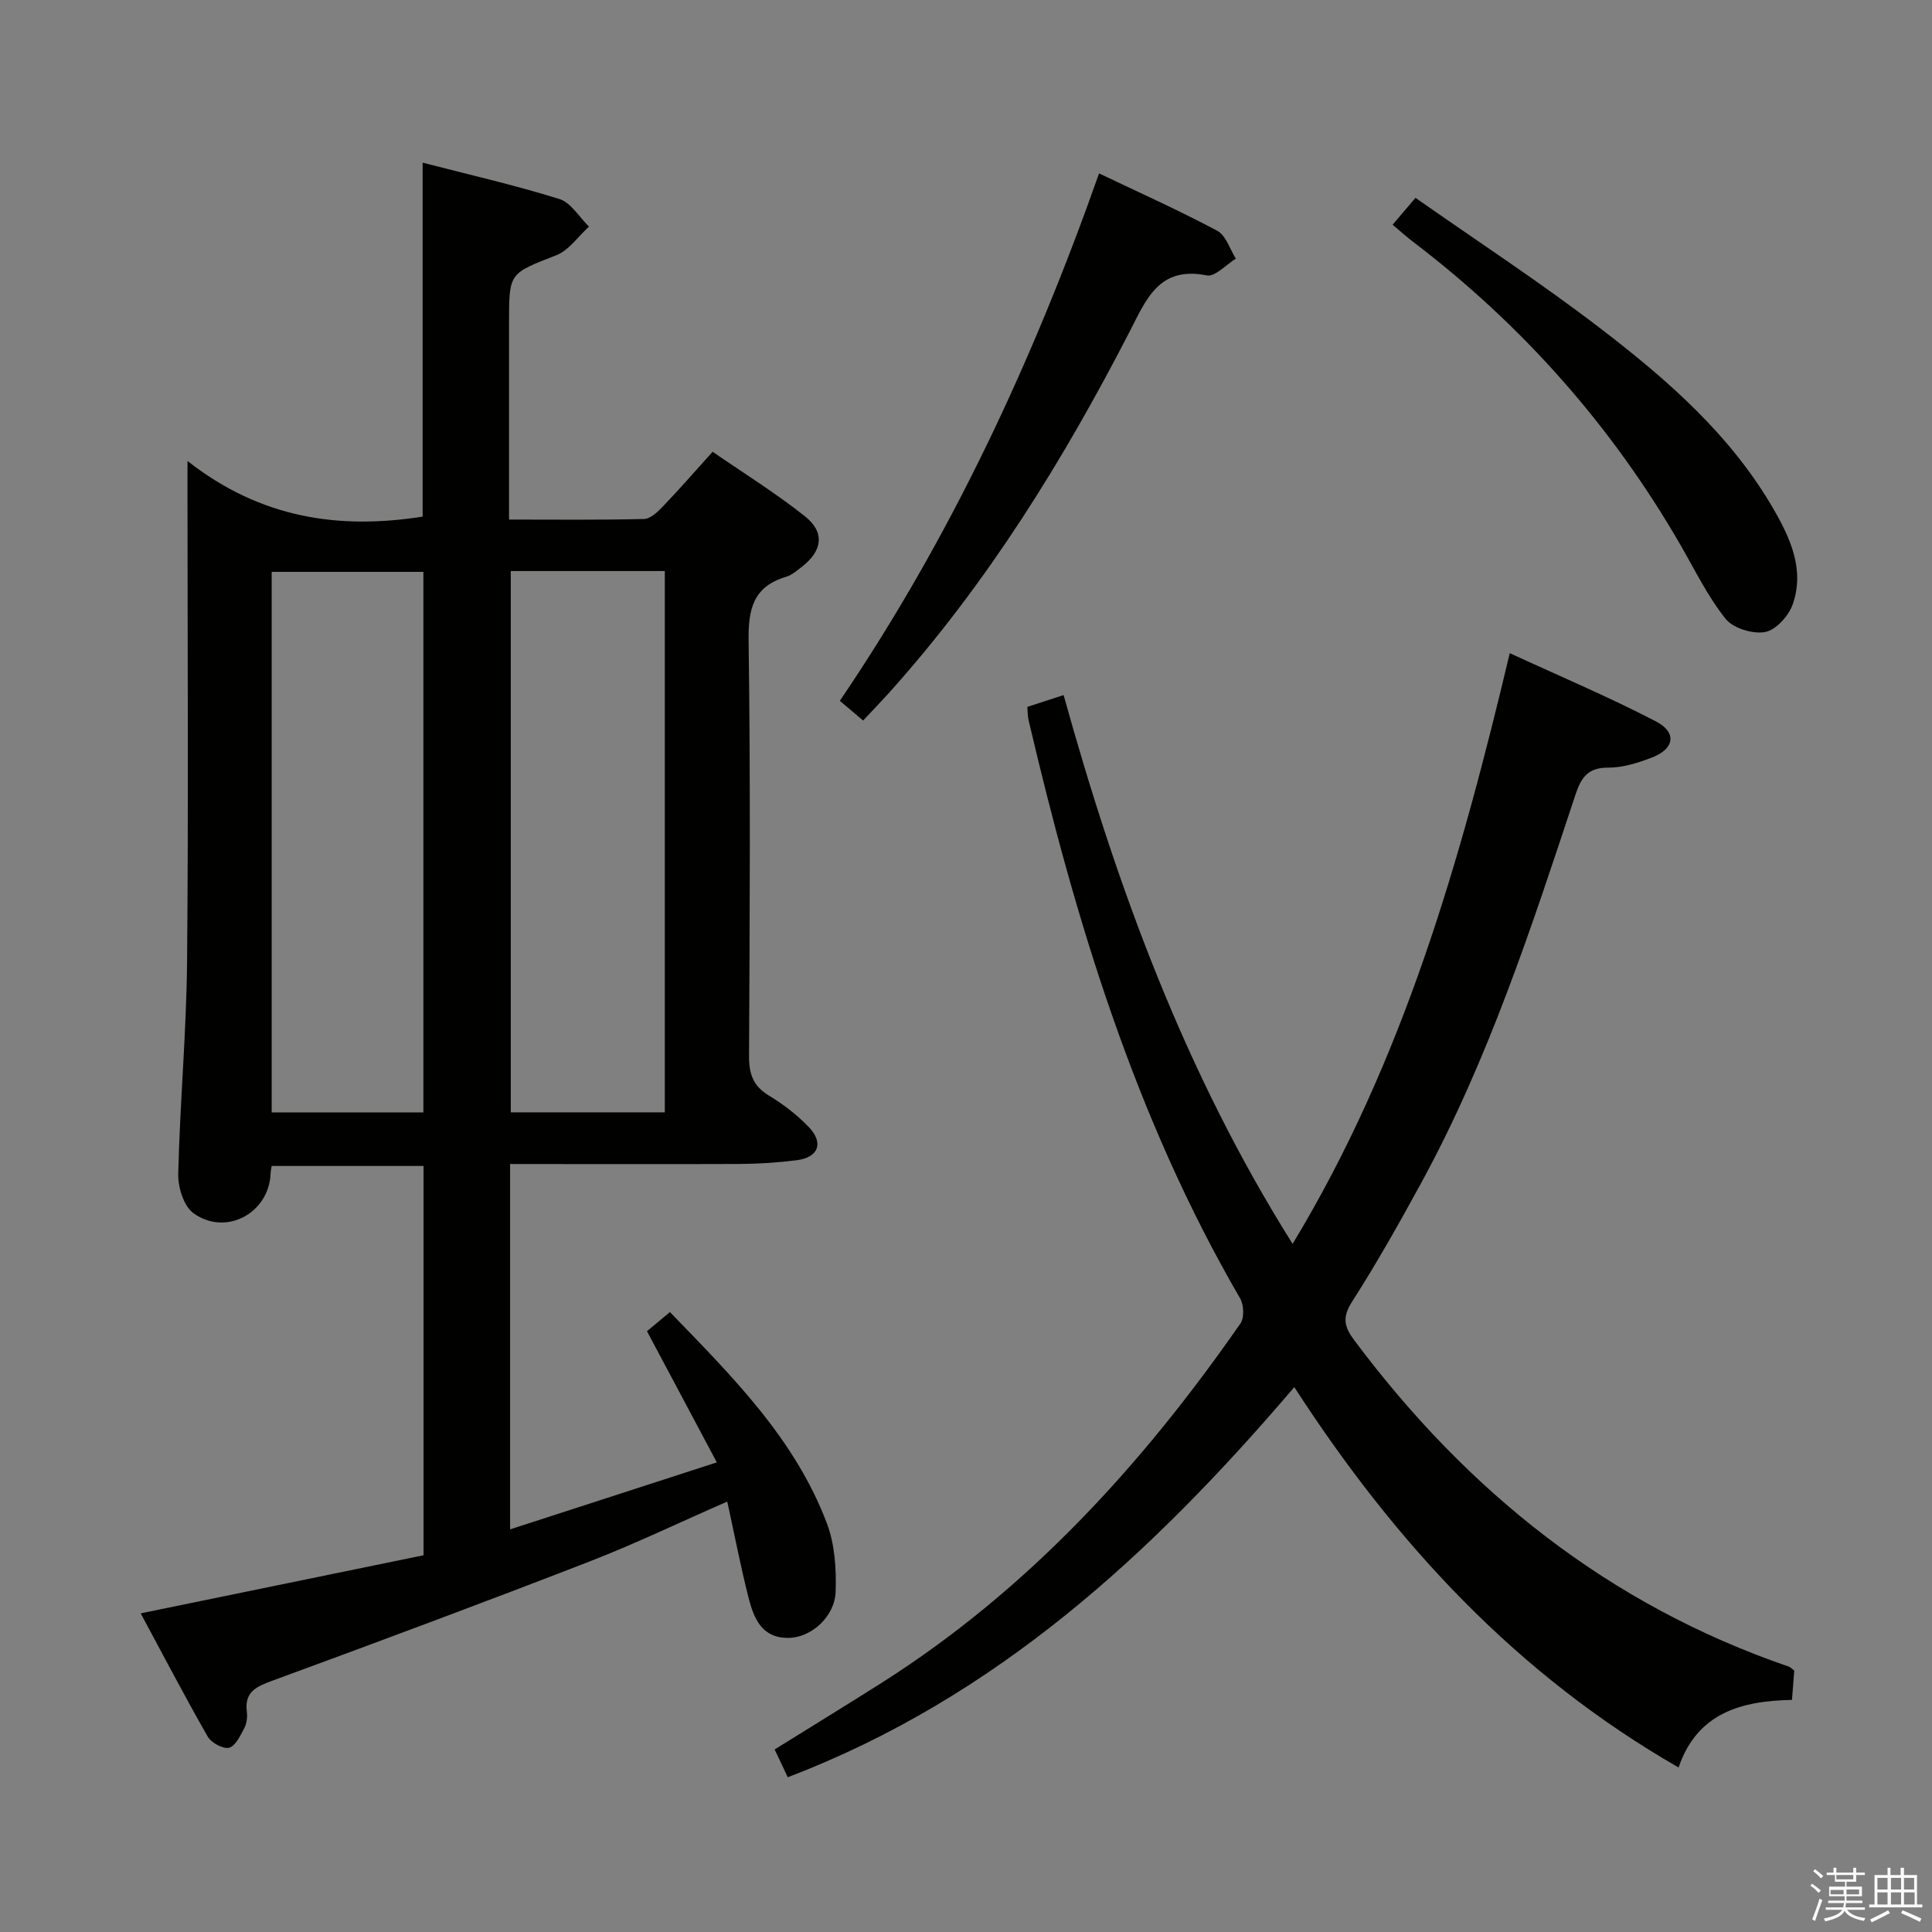 <svg enable-background="new 0 0 400 400" viewBox="0 0 400 400" xmlns="http://www.w3.org/2000/svg"><rect x="0" y="0" width="400" height="400" fill="#808080" stroke="none"/><path d="m374.8 390.4.4-.4c.7.5 1.3 1 1.8 1.4l-.5.5c-.5-.6-1.1-1.1-1.7-1.5zm1 7.3-.6-.3c.5-1.4 1.1-2.8 1.5-4.3.2.1.4.2.6.3-.5 1.3-1 2.8-1.5 4.3zm-.4-10.3.4-.4c.4.3 1 .8 1.7 1.4l-.5.5c-.4-.5-1-1-1.6-1.5zm2.5.3h1.7v-1h.6v1h3.5v-1h.6v1h1.8v.5h-1.8v1.4h-2v1h3.2v2h-3.2v.9h3.3v.5h-3.4c0 .3-.1.6-.1.9h4v.5h-3.7c.7.9 1.9 1.5 3.8 1.7-.1.2-.2.4-.3.6-2.1-.4-3.5-1.1-4-2.1-.4 1-1.8 1.7-4 2.2-.1-.2-.2-.4-.3-.6 2.1-.4 3.4-1 3.8-1.8h-3.4v-.5h3.6c.1-.3.1-.6.2-.9h-3.3v-.5h3.4c0-.3 0-.6 0-.9h-3.2v-2h3.3v-1h-2.1v-1.4h-1.7v-.5zm1.1 3.5v1h2.7c0-.3 0-.4 0-.4 0-.1 0-.2 0-.2 0-.1 0-.2 0-.3h-2.7zm1.2-3v.9h3.5v-.9zm4.7 3h-2.6v.6.4h2.6z" fill="#fafafb"/><path d="m393.6 386.7h.6v1.5h2.7v6.1h1.1v.6h-11v-.6h1.1v-6.1h2.7v-1.5h.6v1.5h2.1v-1.5zm-2.7 8.8.4.6c-1.2.6-2.5 1.3-3.8 1.9-.1-.2-.2-.4-.3-.6 1.2-.6 2.5-1.2 3.7-1.9zm-2.2-6.7v2.4h2.1v-2.4zm0 3v2.5h2.1v-2.5zm2.8-3v2.4h2.1v-2.4zm0 3v2.5h2.1v-2.5zm6 6.1c-1.4-.7-2.7-1.3-3.9-1.8l.3-.6c1.5.6 2.7 1.2 3.9 1.7zm-1.2-9.1h-2.1v2.4h2.1zm-2.1 3v2.5h2.2v-2.5z" fill="#fafafb"/><g fill="#010100"><path d="m105.61 241v75.64c14.26-4.62 28.03-9.09 42.8-13.87-4.99-9.38-9.57-17.98-14.46-27.16 1.19-.99 2.79-2.33 4.75-3.96 12.81 13.25 25.87 26.17 32.5 43.75 1.64 4.34 1.97 9.42 1.81 14.12-.18 5.27-5.12 9.57-9.8 9.59-5.59.03-7.17-4.17-8.26-8.43-1.62-6.4-2.87-12.9-4.38-19.8-9.83 4.3-19.09 8.76-28.64 12.46-21.68 8.41-43.47 16.53-65.3 24.54-3.42 1.26-6.09 2.27-5.52 6.59.15 1.1-.05 2.43-.57 3.4-.81 1.52-1.83 3.68-3.12 3.98-1.27.29-3.68-1.02-4.41-2.3-4.74-8.28-9.16-16.75-13.88-25.52 20.09-4.13 39.22-8.05 58.56-12.03 0-26.98 0-53.6 0-80.6-10.26 0-20.65 0-31.45 0-.06.45-.2 1.04-.22 1.64-.36 8.15-9.28 12.98-15.98 8.13-2.01-1.46-3.21-5.4-3.14-8.16.35-14.63 1.69-29.24 1.83-43.87.3-32.16.09-64.33.09-96.5 0-1.79 0-3.58 0-7.2 15.2 11.94 31.49 14.23 48.68 11.52 0-24.23 0-48.47 0-73.28 9.52 2.46 19.03 4.63 28.31 7.52 2.4.75 4.11 3.75 6.13 5.72-2.24 2.03-4.15 4.9-6.78 5.93-9.68 3.79-9.77 3.56-9.77 13.77v35 5.95c9.72 0 18.84.11 27.95-.12 1.35-.03 2.86-1.51 3.95-2.64 3.33-3.48 6.5-7.12 10.25-11.28 6.45 4.45 13.05 8.55 19.1 13.35 4.17 3.31 3.65 7.13-.53 10.39-1.05.81-2.12 1.78-3.35 2.15-6.8 2.02-7.86 6.63-7.77 13.23.4 28.66.24 57.33.09 86-.02 3.73.87 6.23 4.15 8.2 2.97 1.79 5.8 3.98 8.2 6.47 3.18 3.3 2.04 6.32-2.48 6.89-3.94.5-7.94.76-11.92.78-15.64.06-31.29.01-47.42.01zm32.03-10.7c0-37.64 0-74.84 0-112.07-10.79 0-21.22 0-31.89 0v112.07zm-49.98.01c0-37.61 0-74.82 0-111.91-10.73 0-21.11 0-31.41 0v111.91z"/><path d="m163.1 367.96c-.88-1.87-1.72-3.64-2.72-5.75 7.54-4.7 14.87-9.18 22.13-13.78 30.33-19.25 53.99-45.18 74.31-74.42.82-1.19.71-3.86-.07-5.2-21.7-37.33-34.05-78.06-43.8-119.74-.18-.79-.16-1.62-.25-2.72 2.38-.77 4.69-1.52 7.51-2.44 11.06 39.81 25.1 78.14 47.41 113.62 22.93-37.89 34.73-79.29 44.96-122.3 10.58 4.88 20.62 9.11 30.25 14.12 4.38 2.28 3.86 5.66-.72 7.45-2.9 1.13-6.09 2.14-9.14 2.13-4.23-.02-5.61 2.05-6.79 5.61-9.09 27.44-18.05 54.95-31.98 80.46-4.54 8.32-9.2 16.59-14.31 24.57-2.06 3.21-1.54 5.19.47 7.88 23.41 31.33 52.68 54.82 90.01 67.61.29.1.52.37 1.11.81-.13 1.74-.28 3.69-.47 6.08-10.42.19-19.62 2.64-23.48 13.99-33.35-19.16-58.5-46.2-79.56-78.75-29.48 34.56-61.8 64.34-104.87 80.77z"/><path d="m227.55 35.9c8.4 4.01 16.58 7.67 24.47 11.88 1.8.96 2.6 3.8 3.85 5.77-2.02 1.23-4.3 3.81-6.01 3.47-9.89-1.97-12.51 4.89-15.99 11.65-13.73 26.66-29.45 52.05-49.55 74.49-1.77 1.97-3.61 3.87-5.62 6.02-1.64-1.39-3.1-2.63-4.82-4.08 23-33.91 40.01-70.5 53.67-109.2z"/><path d="m288.32 46.53c1.57-1.84 2.84-3.34 4.74-5.57 12.92 9.06 26 17.6 38.36 27.09 13.74 10.54 26.85 21.95 35.71 37.24 3.53 6.09 6.54 12.63 4.04 19.81-.83 2.39-3.47 5.33-5.71 5.75-2.56.47-6.62-.76-8.19-2.73-3.69-4.61-6.34-10.08-9.32-15.25-14.24-24.68-32.76-45.58-55.42-62.83-1.31-1-2.54-2.11-4.21-3.51z"/></g></svg>